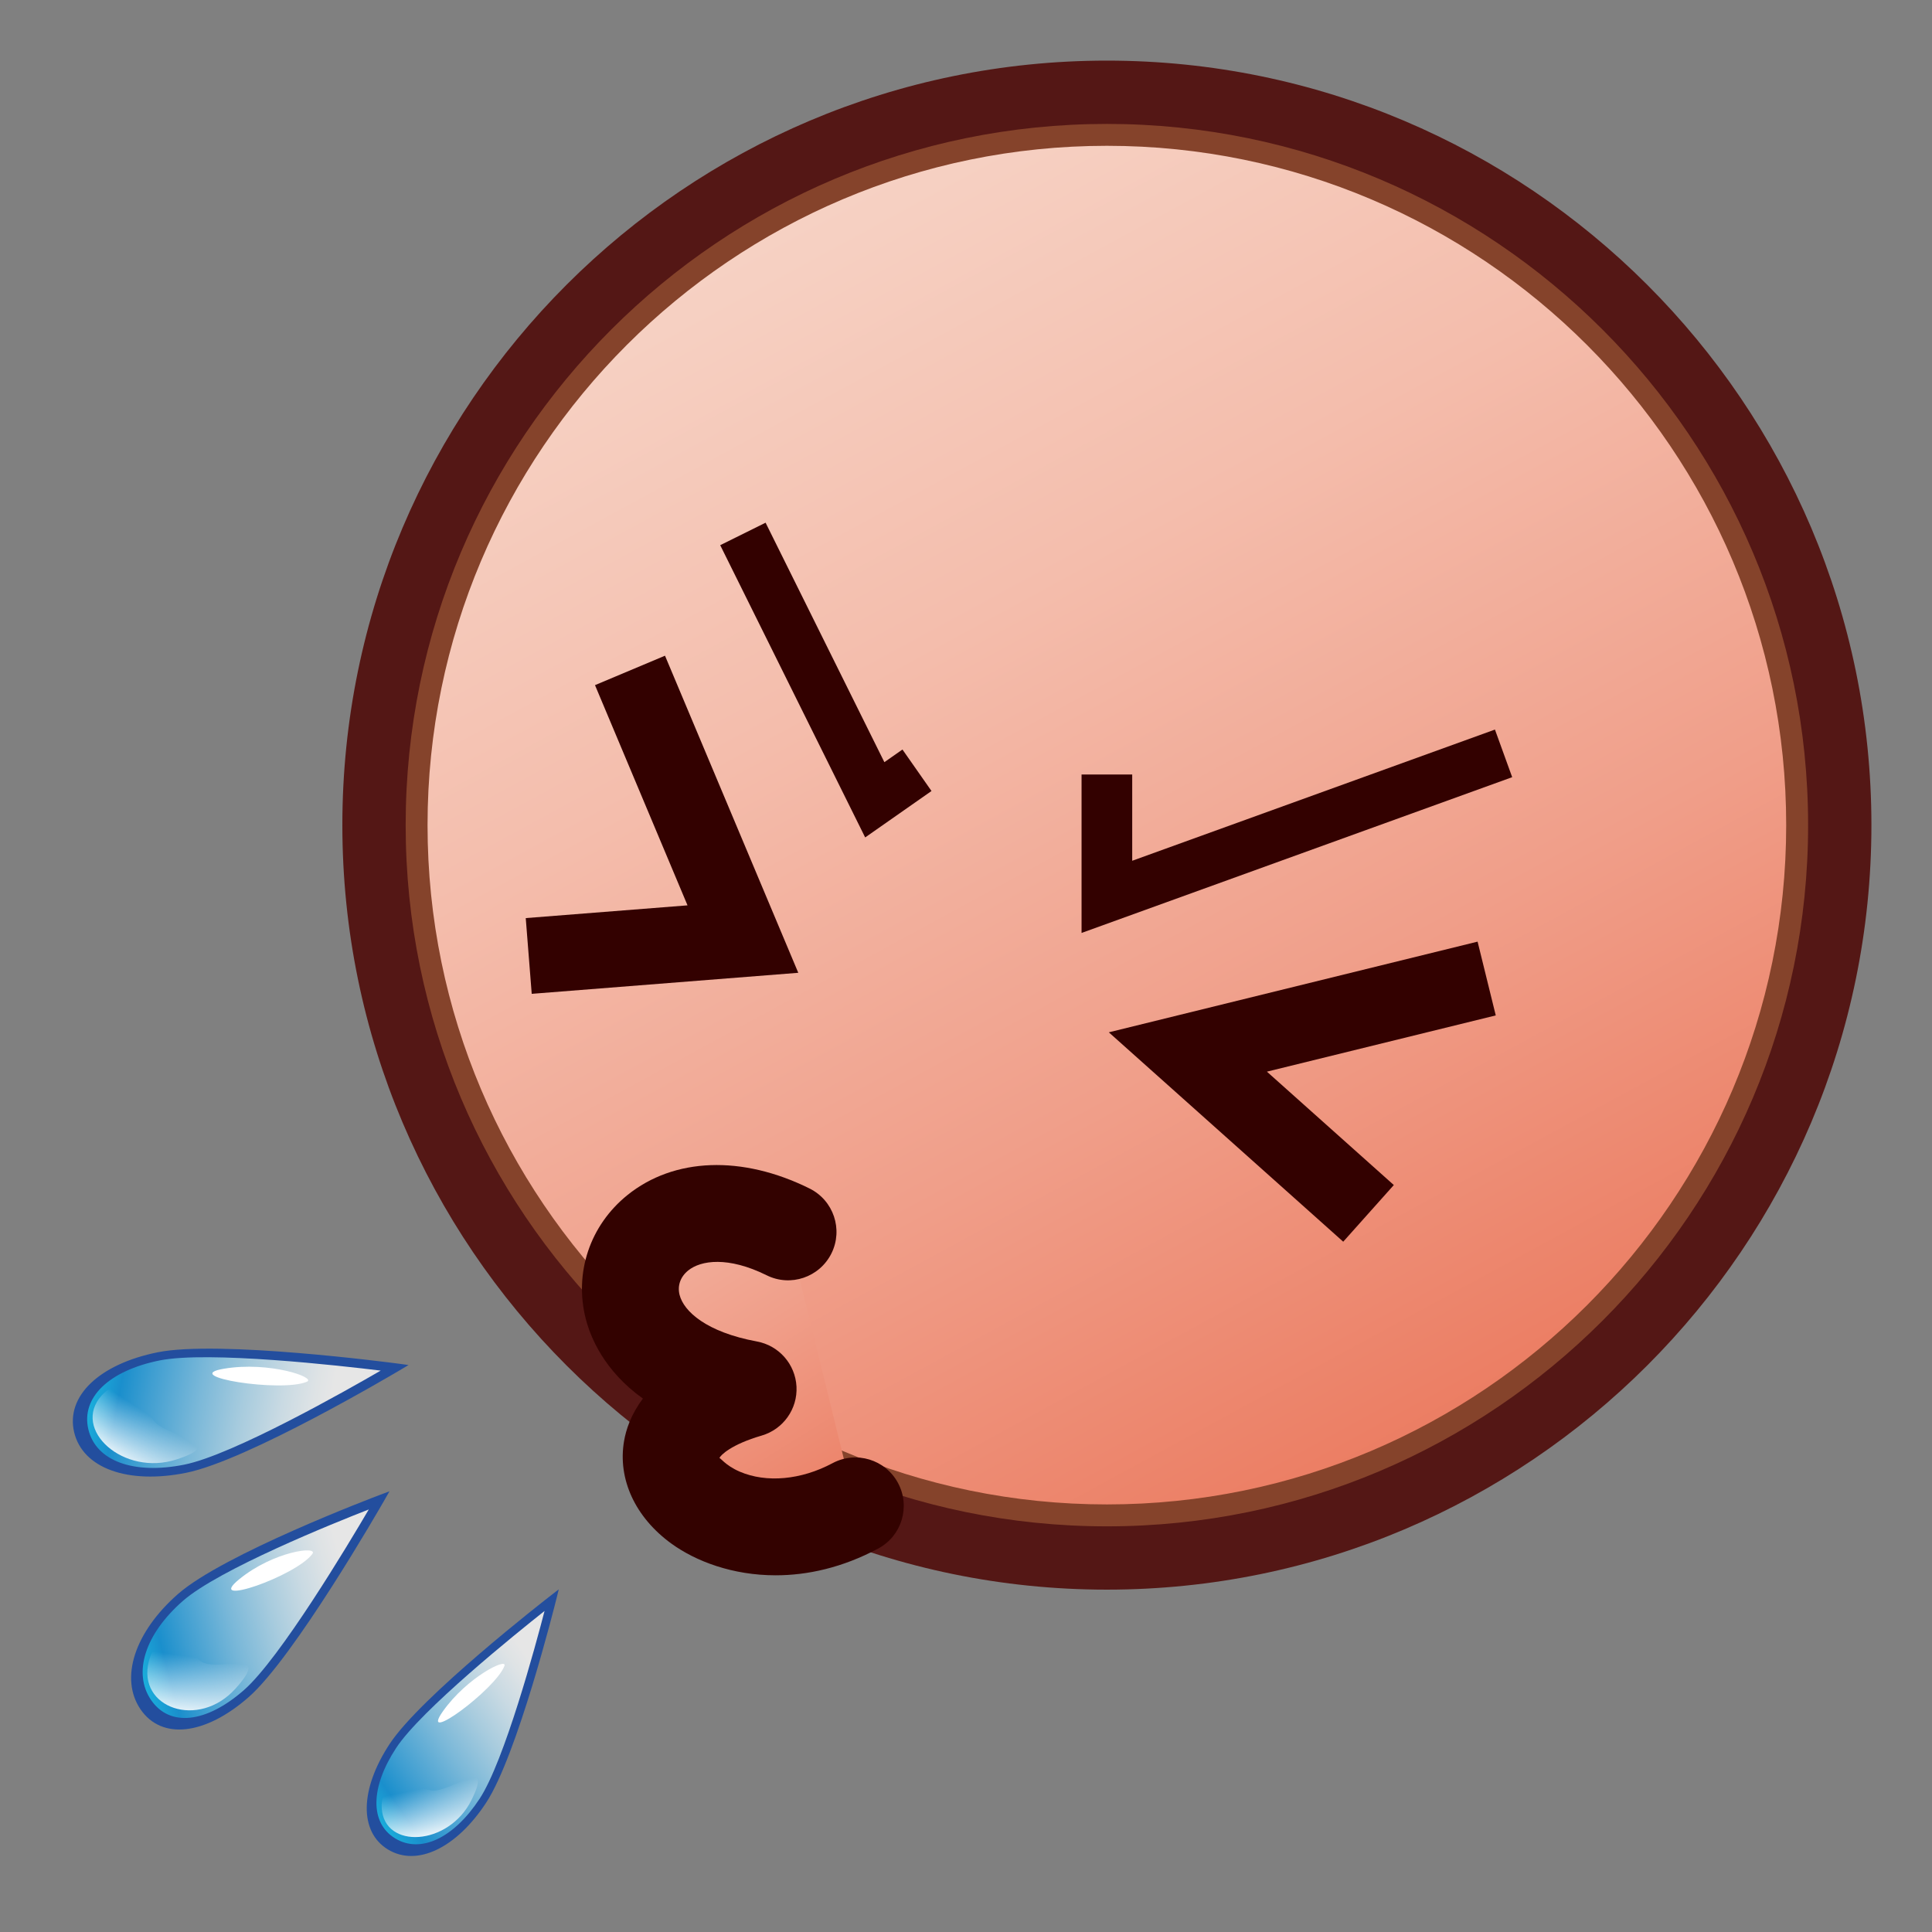 <?xml version="1.0" encoding="UTF-8"?>
<!-- Generated by phantom_svg. -->
<svg width="64px" height="64px" viewBox="0 0 64 64" preserveAspectRatio="none" xmlns="http://www.w3.org/2000/svg" xmlns:xlink="http://www.w3.org/1999/xlink" version="1.1">
  <rect x="0" y="0" width="64" height="64" fill="#808080" stroke="none"/>
  <linearGradient id="SVGID_1_" gradientUnits="userSpaceOnUse" x1="22.323" y1="0.952" x2="52.242" y2="55.98">
    <stop offset='0' style='stop-color:#F7D7CA'/>
    <stop offset='0.137' style='stop-color:#F6D0C2'/>
    <stop offset='0.35' style='stop-color:#F4BDAC'/>
    <stop offset='0.611' style='stop-color:#F09E89'/>
    <stop offset='0.908' style='stop-color:#EA7458'/>
    <stop offset='1' style='stop-color:#E86547'/>
  </linearGradient>
  <circle style="fill:url(#SVGID_1_);" cx="36.667" cy="27.333" r="24.278"/>
  <path style="fill:#85432B;" d="M36.668,51.935c-13.565,0-24.602-11.036-24.602-24.601
	c0-13.564,11.036-24.6,24.602-24.6c13.564,0,24.6,11.036,24.6,24.6
	C61.268,40.898,50.232,51.935,36.668,51.935z M36.668,4.83
	c-12.409,0-22.505,10.095-22.505,22.503c0,12.409,10.096,22.503,22.505,22.503
	c12.408,0,22.502-10.095,22.502-22.503C59.17,14.925,49.076,4.83,36.668,4.83z"/>
  <path style="fill:#541715;" d="M36.667,52.659c-13.965,0-25.326-11.361-25.326-25.326
	S22.702,2.008,36.667,2.008s25.326,11.361,25.326,25.325
	S50.632,52.659,36.667,52.659z M36.667,4.105c-12.809,0-23.229,10.42-23.229,23.229
	s10.421,23.228,23.229,23.228s23.229-10.42,23.229-23.228
	S49.476,4.105,36.667,4.105z"/>
  <polygon style="fill:#330100;" points="17.614,32.922 17.416,30.413 22.775,29.991 19.71,22.696 
	22.029,21.721 26.444,32.225 "/>
  <polygon style="fill:#330100;" points="44.496,41.133 36.731,34.197 48.947,31.193 49.549,33.637 
	41.968,35.5 46.172,39.256 "/>
  <polygon style="fill:#330100;" points="28.66,27.741 23.858,18.06 25.361,17.315 29.296,25.248 
	29.895,24.829 30.857,26.203 "/>
  <polygon style="fill:#330100;" points="35.828,30.905 35.828,25.656 37.506,25.656 37.506,28.514 
	49.522,24.168 50.093,25.745 "/>
  <linearGradient id="SVGID_2_" gradientUnits="userSpaceOnUse" x1="14.608" y1="29.376" x2="30.235" y2="54.503">
    <stop offset='0' style='stop-color:#F7D7CA'/>
    <stop offset='0.137' style='stop-color:#F6D0C2'/>
    <stop offset='0.35' style='stop-color:#F4BDAC'/>
    <stop offset='0.611' style='stop-color:#F09E89'/>
    <stop offset='0.908' style='stop-color:#EA7458'/>
    <stop offset='1' style='stop-color:#E86547'/>
  </linearGradient>
  <path style="fill:url(#SVGID_2_);" d="M26.107,40.807c-5.31-2.633-7.868,4.002-1.324,5.207
	c-5.511,1.608-1.044,6.326,3.552,3.869"/>
  <path style="fill:#330200;" d="M25.695,52.184c-1.423,0-2.64-0.462-3.447-1.045
	c-1.204-0.869-1.792-2.141-1.575-3.403c0.064-0.375,0.228-0.883,0.625-1.406
	c-1.297-0.926-1.744-2.052-1.895-2.646c-0.388-1.524,0.141-3.093,1.378-4.093
	c1.544-1.247,3.801-1.33,6.037-0.22c0.794,0.394,1.118,1.355,0.725,2.149
	c-0.395,0.793-1.356,1.12-2.149,0.724c-1.275-0.631-2.177-0.496-2.596-0.158
	c-0.259,0.209-0.363,0.504-0.286,0.809c0.138,0.543,0.883,1.233,2.561,1.543
	c0.731,0.135,1.273,0.753,1.312,1.495c0.038,0.742-0.439,1.413-1.153,1.622
	c-1.009,0.294-1.36,0.647-1.404,0.749c0.017-0.043,0.187,0.236,0.678,0.447
	c0.884,0.379,2.033,0.274,3.072-0.281c0.783-0.418,1.753-0.123,2.171,0.658
	c0.417,0.781,0.123,1.753-0.658,2.17C27.901,51.934,26.742,52.184,25.695,52.184z"/>
  <g>
    <g>
      <g>
        <linearGradient id='SVGID_3_' gradientUnits='userSpaceOnUse' x1='27.263' y1='55.681' x2='30.565' y2='63.584' gradientTransform='matrix(-0.209 -0.978 -0.978 0.209 70.95 62.423)'>
          <stop offset='0' style='stop-color:#FFFFFF;stop-opacity:0.8'/>
          <stop offset='0.069' style='stop-color:#F5FBFE;stop-opacity:0.8'/>
          <stop offset='0.185' style='stop-color:#DBF0FB;stop-opacity:0.8'/>
          <stop offset='0.333' style='stop-color:#B1DEF5;stop-opacity:0.8'/>
          <stop offset='0.507' style='stop-color:#77C5EE;stop-opacity:0.8'/>
          <stop offset='0.702' style='stop-color:#2DA5E5;stop-opacity:0.8'/>
          <stop offset='0.812' style='stop-color:#0092DF;stop-opacity:0.8'/>
          <stop offset='1' style='stop-color:#00D5FF;stop-opacity:0.8'/>
        </linearGradient>
        <path style='fill:url(#SVGID_3_);' d='M5.257,44.932c-1.979,0.398-2.809,1.437-2.567,2.465
				c0.243,1.027,1.467,1.654,3.445,1.256c1.978-0.397,6.94-3.343,6.94-3.343
				S7.235,44.534,5.257,44.932z'/>
        <path style='fill:#234E9E;' d='M5.225,44.796c2.02-0.406,7.704,0.342,7.945,0.373
				l0.364,0.049l-0.309,0.184c-0.205,0.121-5.037,2.981-7.057,3.386
				c-1.938,0.39-3.429-0.151-3.712-1.345C2.175,46.25,3.287,45.186,5.225,44.796
				z M5.289,45.066c-1.683,0.338-2.61,1.234-2.362,2.283
				c0.248,1.048,1.495,1.507,3.178,1.169c1.61-0.323,5.388-2.466,6.506-3.115
				C11.301,45.243,6.899,44.743,5.289,45.066z'/>
      </g>
      <path style='fill:#FFFFFF;' d='M7.422,45.34c1.505-0.252,3.061,0.293,2.746,0.431
			C9.328,46.138,5.895,45.594,7.422,45.34z'/>
      <linearGradient id='SVGID_4_' gradientUnits='userSpaceOnUse' x1='36.459' y1='60.965' x2='37.873' y2='62.265' gradientTransform='matrix(0.151 0.989 -0.989 0.151 59.823 1.679)'>
        <stop offset='0' style='stop-color:#FFFFFF;stop-opacity:0'/>
        <stop offset='1' style='stop-color:#FFFFFF'/>
      </linearGradient>
      <path style='fill:url(#SVGID_4_);' d='M3.368,46.226c-1.014,1.121,0.72,2.699,2.489,2.117
			c1.807-0.595-0.42-0.718-0.788-1.315C4.701,46.432,4.103,45.416,3.368,46.226z'/>
    </g>
    <g>
      <g>
        <linearGradient id='SVGID_5_' gradientUnits='userSpaceOnUse' x1='20.458' y1='57.554' x2='23.544' y2='64.942' gradientTransform='matrix(-0.609 -0.793 -0.793 0.609 69.716 34.028)'>
          <stop offset='0' style='stop-color:#FFFFFF;stop-opacity:0.8'/>
          <stop offset='0.069' style='stop-color:#F5FBFE;stop-opacity:0.8'/>
          <stop offset='0.185' style='stop-color:#DBF0FB;stop-opacity:0.8'/>
          <stop offset='0.333' style='stop-color:#B1DEF5;stop-opacity:0.8'/>
          <stop offset='0.507' style='stop-color:#77C5EE;stop-opacity:0.8'/>
          <stop offset='0.702' style='stop-color:#2DA5E5;stop-opacity:0.8'/>
          <stop offset='0.812' style='stop-color:#0092DF;stop-opacity:0.8'/>
          <stop offset='1' style='stop-color:#00D5FF;stop-opacity:0.8'/>
        </linearGradient>
        <path style='fill:url(#SVGID_5_);' d='M5.978,52.918c-1.474,1.291-1.75,2.673-1.148,3.553
				c0.602,0.879,1.854,0.923,3.327-0.368c1.473-1.29,4.404-6.404,4.404-6.404
				S7.451,51.628,5.978,52.918z'/>
        <path style='fill:#234E9E;' d='M5.898,52.802c1.504-1.318,6.474-3.201,6.685-3.281
				l0.319-0.12l-0.182,0.319c-0.121,0.211-2.98,5.183-4.483,6.5
				c-1.442,1.264-2.882,1.426-3.581,0.405C3.957,55.601,4.456,54.065,5.898,52.802z
				 M6.057,53.033c-1.253,1.098-1.665,2.386-1.051,3.284
				c0.614,0.897,1.82,0.768,3.073-0.329c1.198-1.05,3.47-4.847,4.137-5.985
				C11.074,50.448,7.255,51.984,6.057,53.033z'/>
      </g>
      <path style='fill:#FFFFFF;' d='M7.919,52.319c1.14-0.933,2.634-1.12,2.428-0.843
			C9.8,52.215,6.762,53.264,7.919,52.319z'/>
      <linearGradient id='SVGID_6_' gradientUnits='userSpaceOnUse' x1='43.628' y1='62.135' x2='45.146' y2='63.529' gradientTransform='matrix(0.561 0.828 -0.828 0.561 33.59 -16.058)'>
        <stop offset='0' style='stop-color:#FFFFFF;stop-opacity:0'/>
        <stop offset='1' style='stop-color:#FFFFFF'/>
      </linearGradient>
      <path style='fill:url(#SVGID_6_);' d='M4.93,55.031c-0.396,1.545,1.649,2.272,2.876,0.901
			c1.255-1.402-0.627-0.5-1.162-0.907C6.107,54.62,5.217,53.913,4.93,55.031z'/>
    </g>
    <g>
      <g>
        <linearGradient id='SVGID_7_' gradientUnits='userSpaceOnUse' x1='15.848' y1='50.845' x2='18.861' y2='58.057' gradientTransform='matrix(-0.843 -0.539 -0.539 0.843 58.914 21.52)'>
          <stop offset='0' style='stop-color:#FFFFFF;stop-opacity:0.8'/>
          <stop offset='0.069' style='stop-color:#F5FBFE;stop-opacity:0.8'/>
          <stop offset='0.185' style='stop-color:#DBF0FB;stop-opacity:0.8'/>
          <stop offset='0.333' style='stop-color:#B1DEF5;stop-opacity:0.8'/>
          <stop offset='0.507' style='stop-color:#77C5EE;stop-opacity:0.8'/>
          <stop offset='0.702' style='stop-color:#2DA5E5;stop-opacity:0.8'/>
          <stop offset='0.812' style='stop-color:#0092DF;stop-opacity:0.8'/>
          <stop offset='1' style='stop-color:#00D5FF;stop-opacity:0.8'/>
        </linearGradient>
        <path style='fill:url(#SVGID_7_);' d='M13.016,57.836c-1.011,1.54-0.869,2.745-0.046,3.247
				c0.823,0.501,2.014,0.109,3.025-1.431c1.011-1.539,2.281-6.648,2.281-6.648
				S14.027,56.298,13.016,57.836z'/>
        <path style='fill:#234E9E;' d='M12.907,57.771c1.032-1.572,5.163-4.781,5.338-4.917
				l0.265-0.205l-0.079,0.318c-0.053,0.211-1.296,5.181-2.328,6.752
				c-0.99,1.508-2.297,2.129-3.253,1.547
				C11.895,60.683,11.917,59.278,12.907,57.771z M13.124,57.902
				c-0.86,1.309-0.873,2.486-0.033,2.997c0.839,0.512,1.937-0.004,2.797-1.313
				c0.822-1.252,1.855-5.079,2.151-6.221
				C17.095,54.113,13.946,56.65,13.124,57.902z'/>
      </g>
      <path style='fill:#FFFFFF;' d='M14.669,56.693c0.802-1.138,2.153-1.799,2.041-1.506
			C16.41,55.968,13.855,57.847,14.669,56.693z'/>
      <linearGradient id='SVGID_8_' gradientUnits='userSpaceOnUse' x1='47.685' y1='54.976' x2='48.976' y2='56.162' gradientTransform='matrix(0.809 0.587 -0.587 0.809 7.884 -13.259)'>
        <stop offset='0' style='stop-color:#FFFFFF;stop-opacity:0'/>
        <stop offset='1' style='stop-color:#FFFFFF'/>
      </linearGradient>
      <path style='fill:url(#SVGID_8_);' d='M12.645,59.893c0.077,1.377,2.214,1.264,2.97-0.258
			c0.773-1.555-0.736-0.188-1.358-0.332
			C13.633,59.16,12.59,58.896,12.645,59.893z'/>
    </g>
  </g>
  <g>
  </g>
  <g>
  </g>
  <g>
  </g>
  <g>
  </g>
  <g>
  </g>
  <g>
  </g>
</svg>